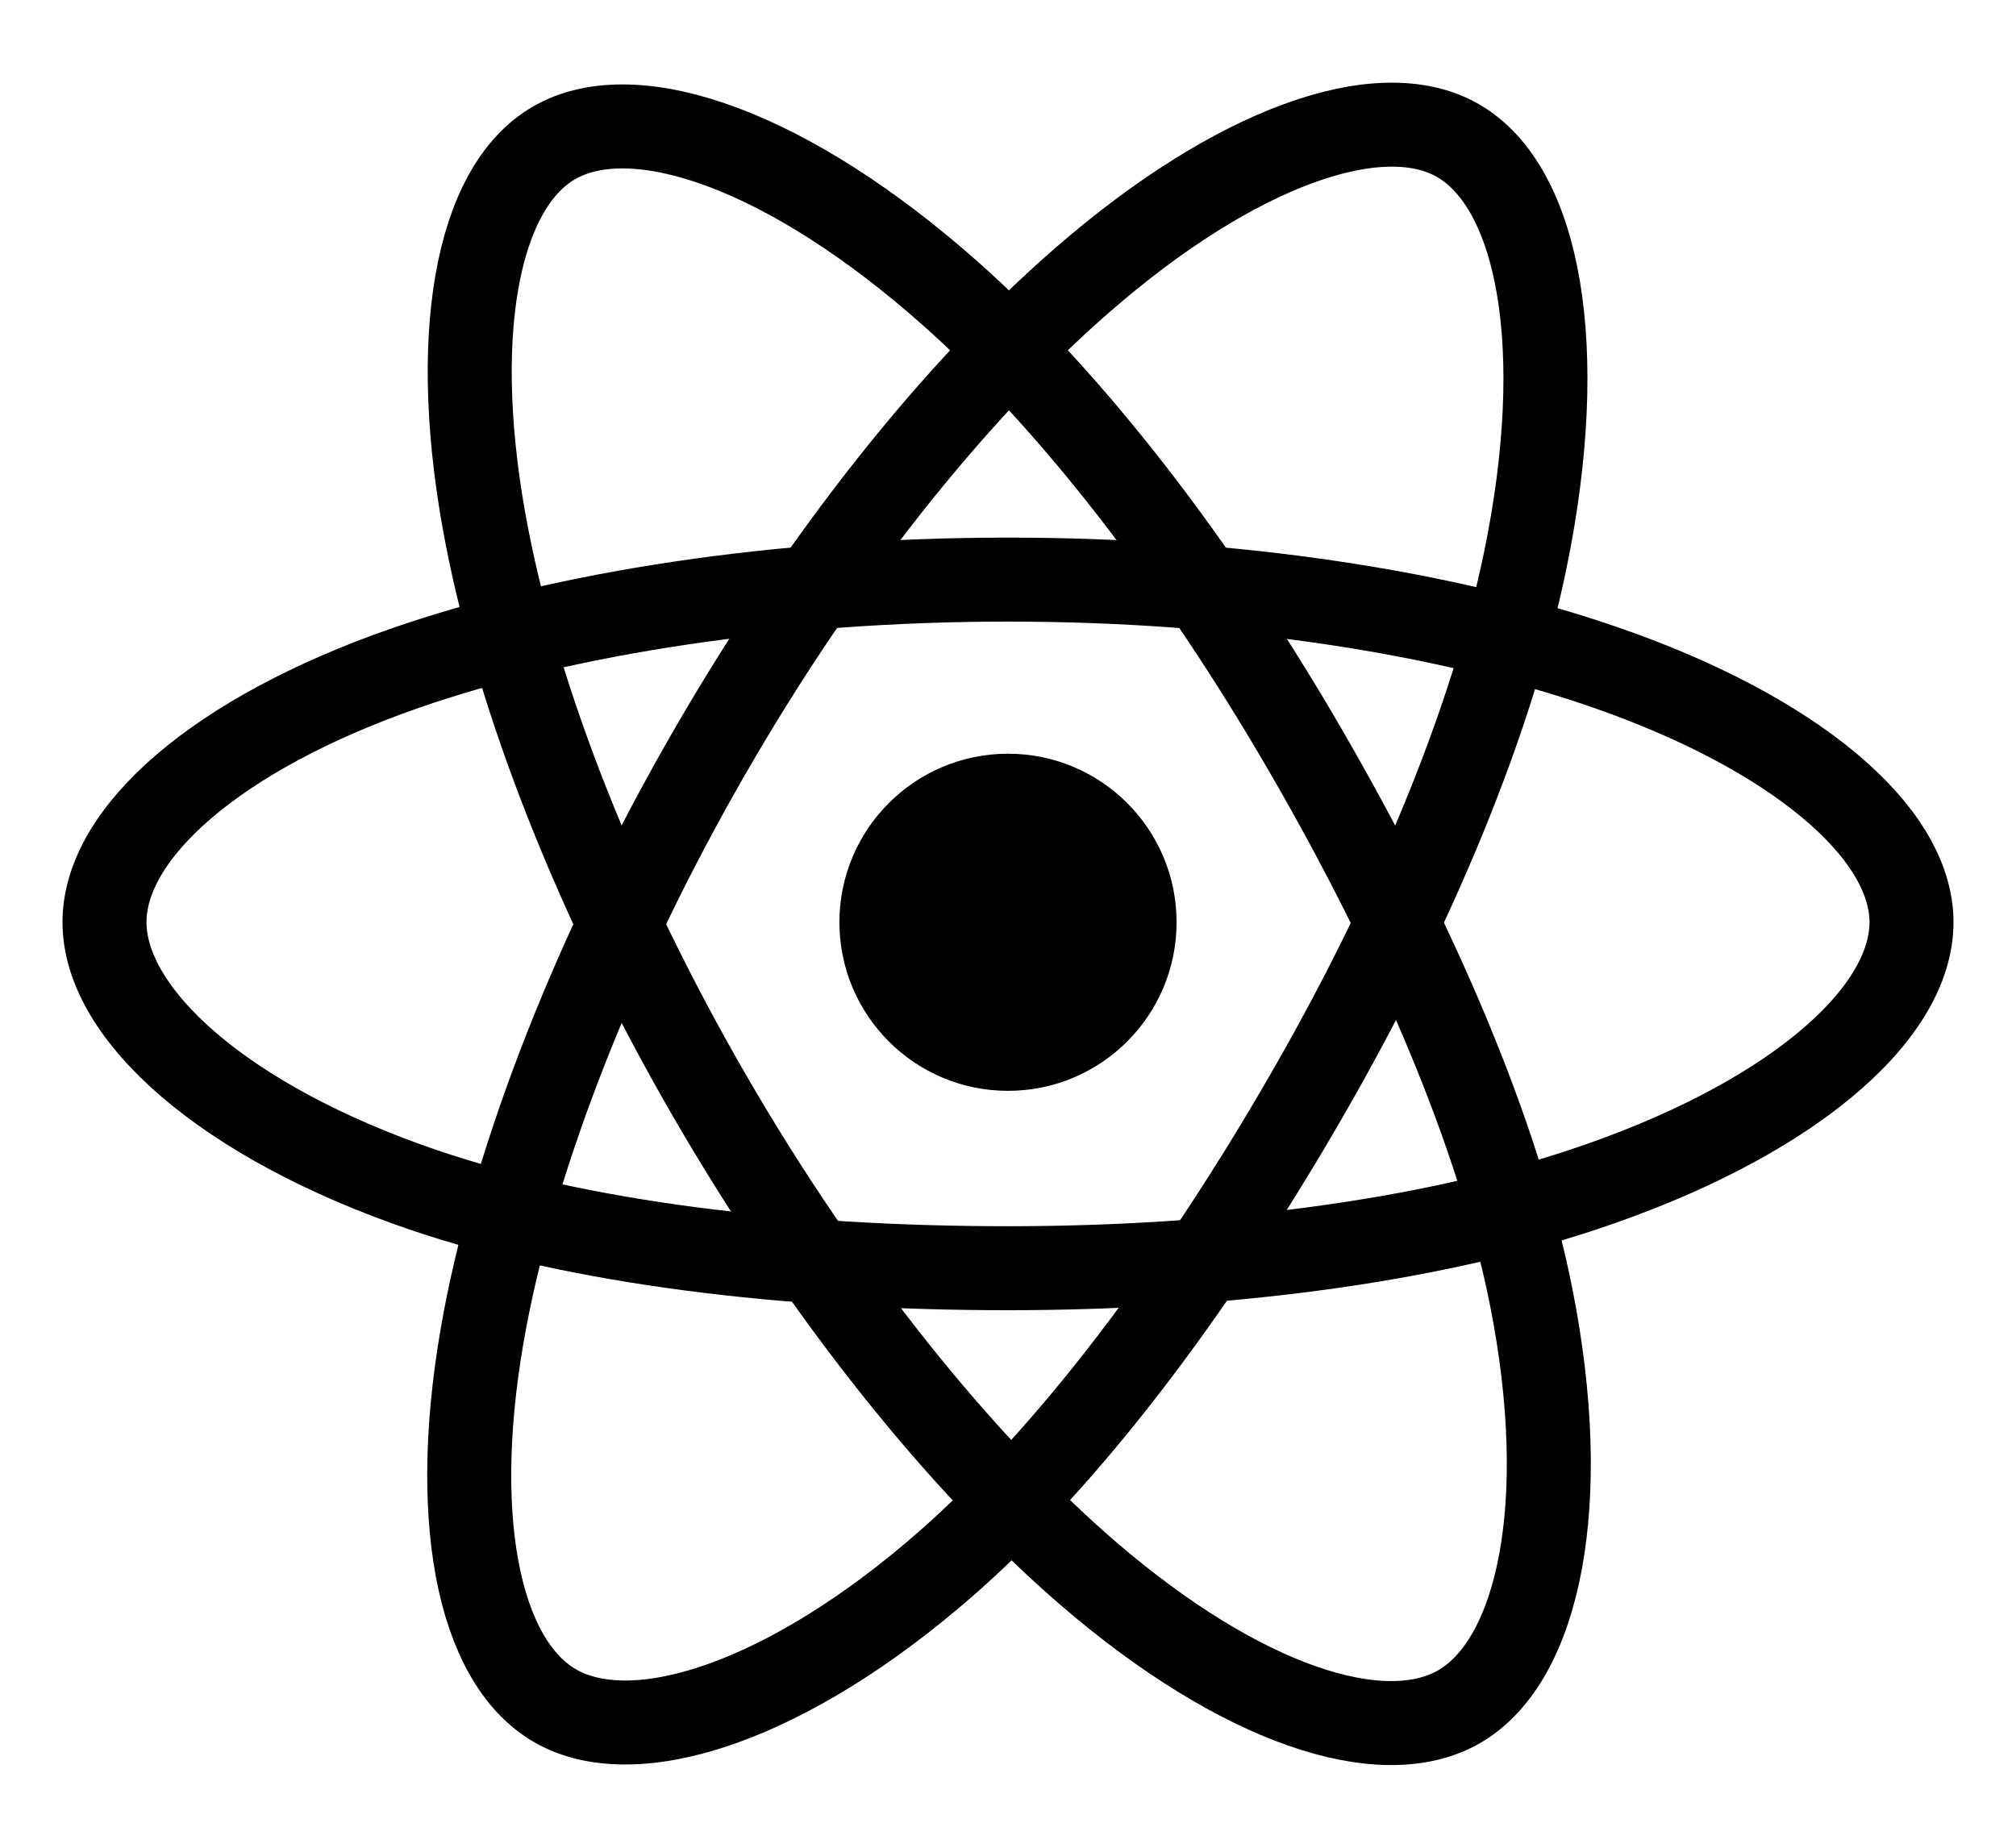 <svg width="24" height="22" viewBox="0 0 24 22" fill="none" xmlns="http://www.w3.org/2000/svg">
<g clip-path="url(#clip0_31_34872)">
<path d="M12 12.988C13.109 12.988 14.007 12.089 14.007 10.981C14.007 9.873 13.109 8.974 12 8.974C10.892 8.974 9.993 9.873 9.993 10.981C9.993 12.089 10.892 12.988 12 12.988Z" fill="currentColor"/>
<path d="M12 6.901C14.694 6.901 17.198 7.287 19.084 7.937C21.358 8.719 22.756 9.906 22.756 10.98C22.756 12.1 21.274 13.361 18.833 14.169C16.987 14.781 14.558 15.1 12 15.1C9.378 15.1 6.895 14.801 5.028 14.163C2.667 13.355 1.244 12.079 1.244 10.98C1.244 9.915 2.579 8.737 4.821 7.956C6.715 7.296 9.28 6.901 12 6.901Z" stroke="currentColor" stroke-miterlimit="10"/>
<path d="M8.449 8.953C9.794 6.619 11.38 4.644 12.886 3.334C14.7 1.755 16.426 1.137 17.357 1.674C18.326 2.233 18.678 4.146 18.159 6.666C17.767 8.571 16.83 10.835 15.552 13.05C14.242 15.322 12.742 17.323 11.257 18.622C9.378 20.264 7.561 20.859 6.609 20.31C5.686 19.778 5.333 18.033 5.776 15.701C6.15 13.728 7.089 11.309 8.449 8.953Z" stroke="currentColor" stroke-miterlimit="10"/>
<path d="M8.452 13.055C7.102 10.723 6.183 8.363 5.8 6.405C5.338 4.045 5.664 2.24 6.594 1.702C7.563 1.141 9.397 1.792 11.32 3.5C12.774 4.791 14.267 6.733 15.549 8.947C16.863 11.216 17.848 13.515 18.23 15.45C18.715 17.899 18.322 19.77 17.372 20.32C16.449 20.853 14.762 20.288 12.962 18.74C11.442 17.431 9.815 15.409 8.452 13.055Z" stroke="currentColor" stroke-miterlimit="10"/>
</g>
<defs>
<clipPath id="clip0_31_34872">
<rect width="24" height="22" fill="currentColor"/>
</clipPath>
</defs>
</svg>
